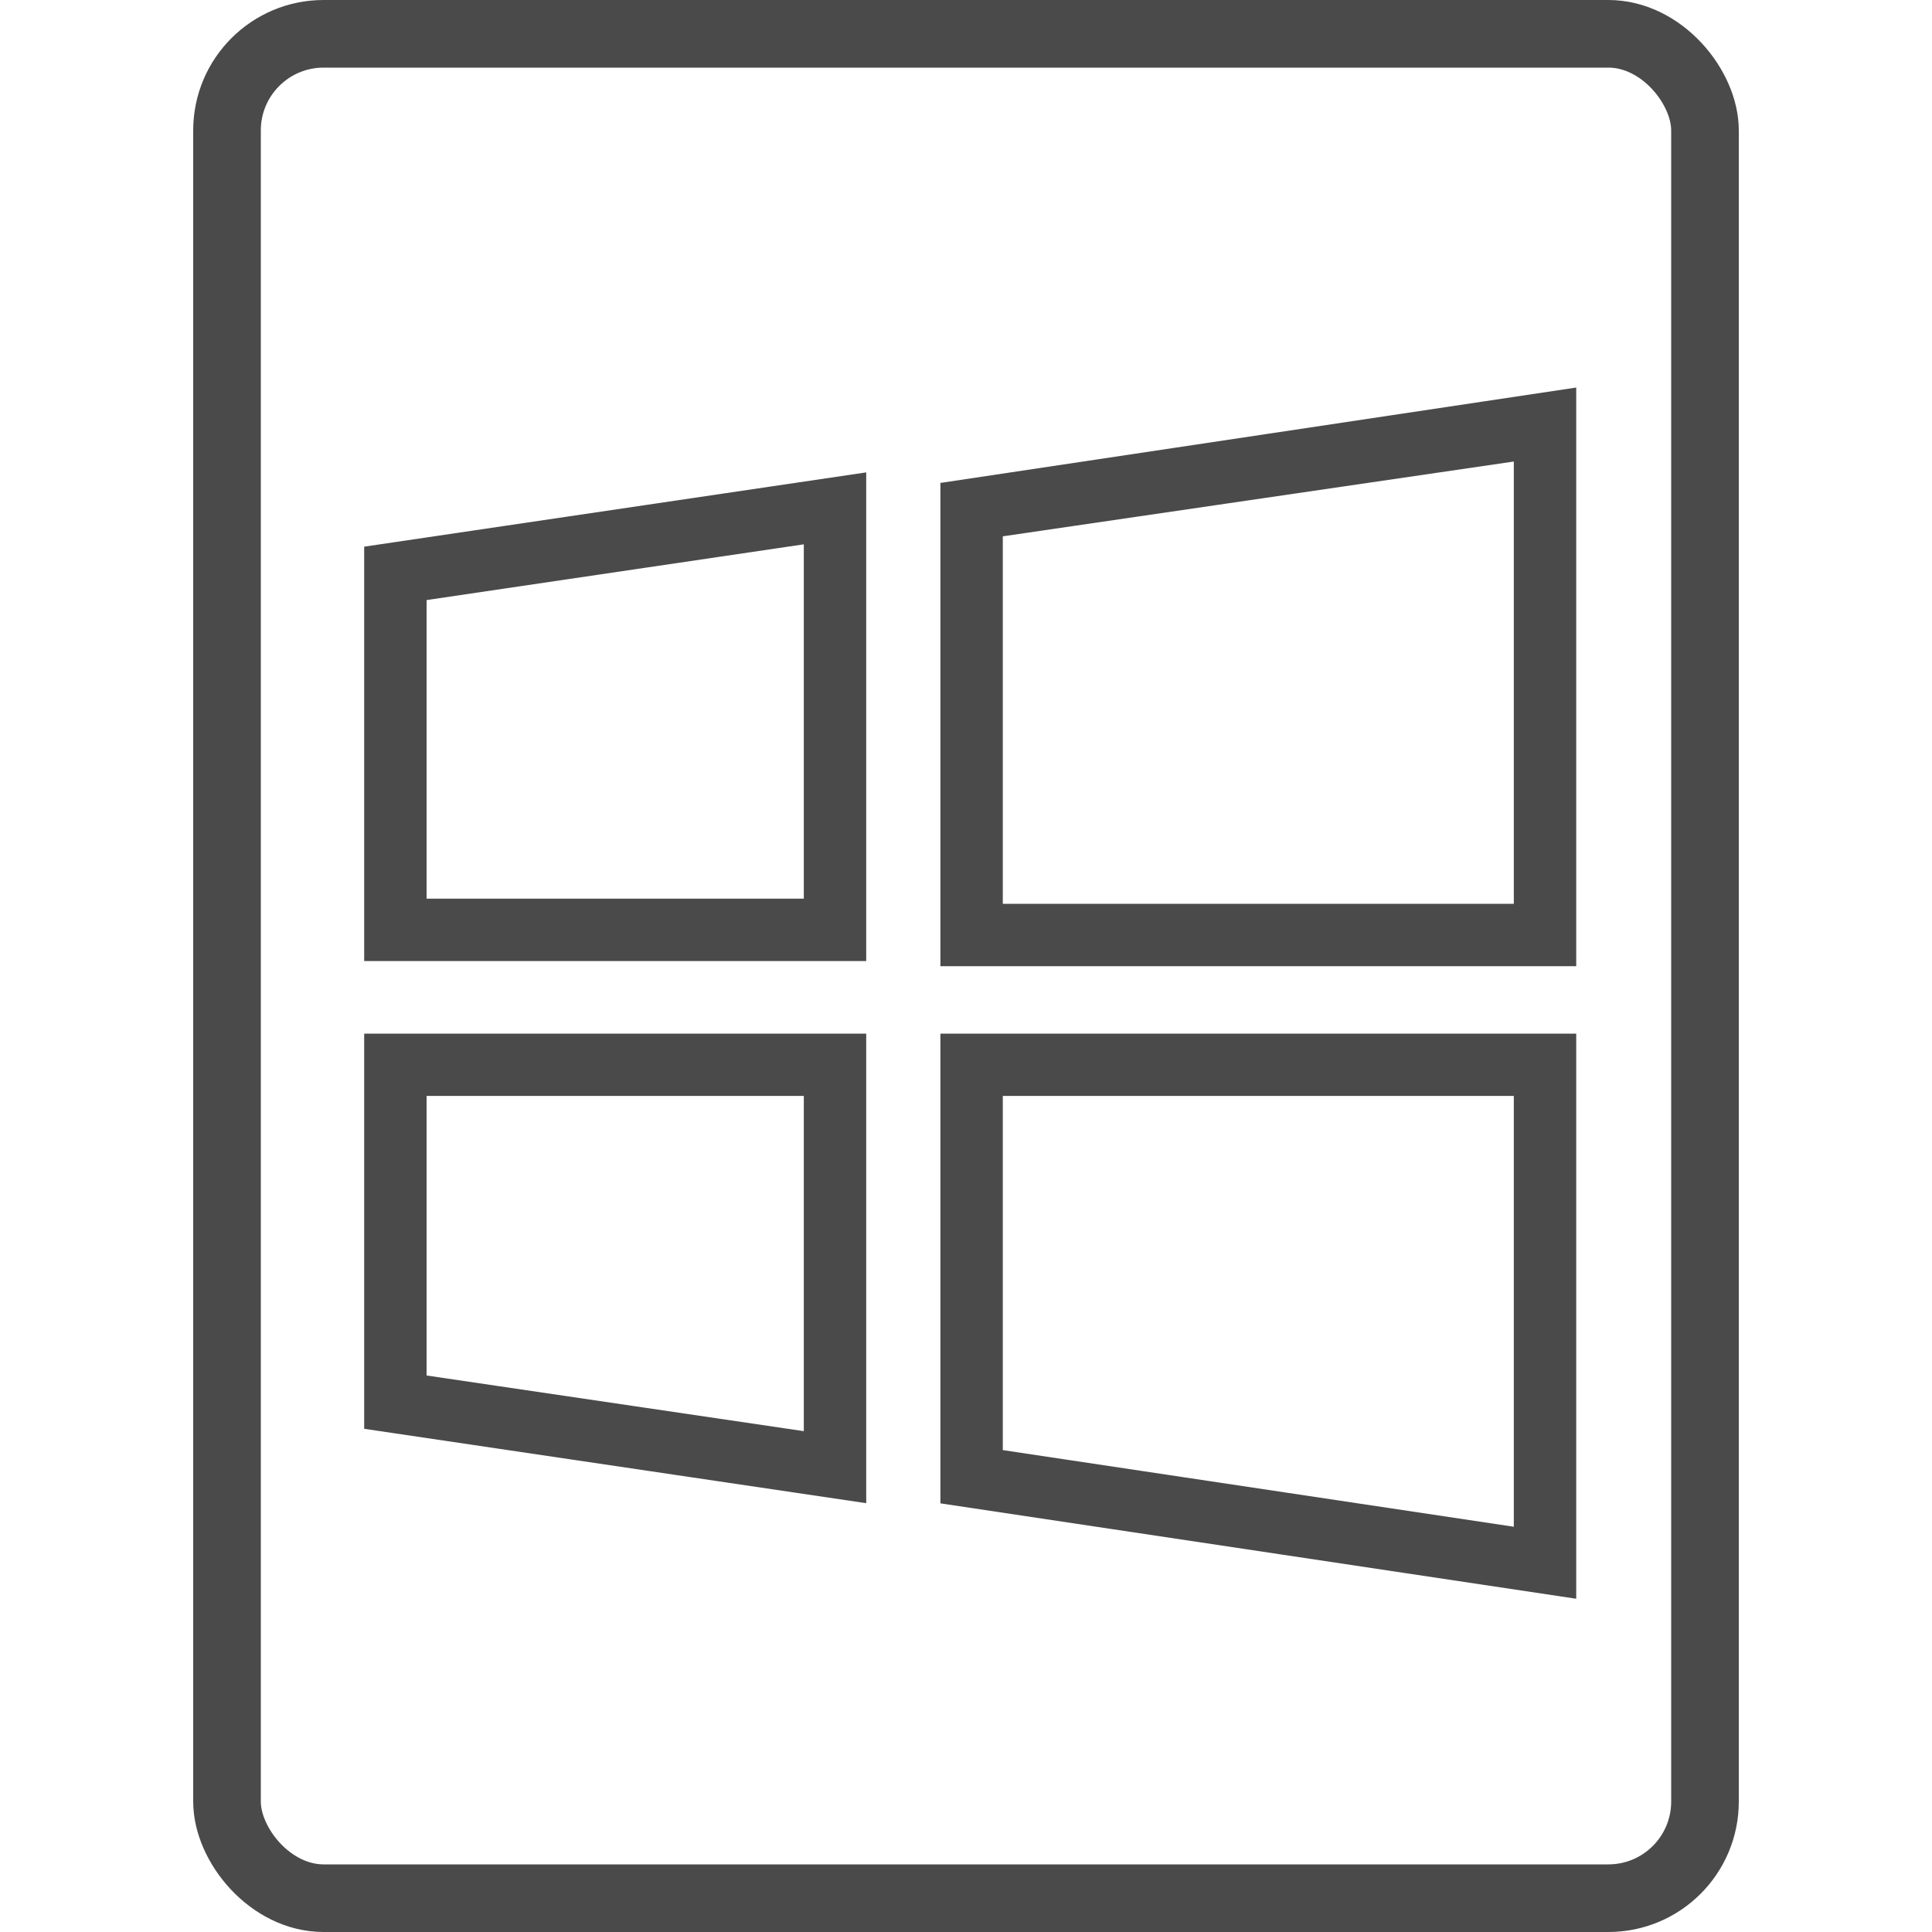 <svg xmlns="http://www.w3.org/2000/svg" width="20" height="20" viewBox="0 0 20 20">
    <g fill="none" fill-rule="evenodd" stroke="#4A4A4A" transform="translate(2)">
        <g fill="#4A4A4A" fill-rule="nonzero" stroke-width=".25">
            <path d="M7.86 5.108v4.769h6.332v-5.72l-6.332.95zm5.936 4.373h-5.54V5.444l5.54-.811V9.48zM1.895 9.824h4.947V5.035l-4.947.732v4.057zm.396-3.72l4.155-.614v3.938H2.291V6.104zM7.86 15.455l6.332.95v-5.58H7.86v4.63zm.395-4.235h5.541v4.73l-5.54-.831V11.22zM1.895 14.683l4.947.733v-4.591H1.895v3.858zm.396-3.463h4.155v3.74l-4.155-.613V11.22z"/>
        </g>
        <rect width="15.3" height="19.3" x=".35" y=".35" stroke-width=".7" rx="1"/>
    </g>
</svg>
